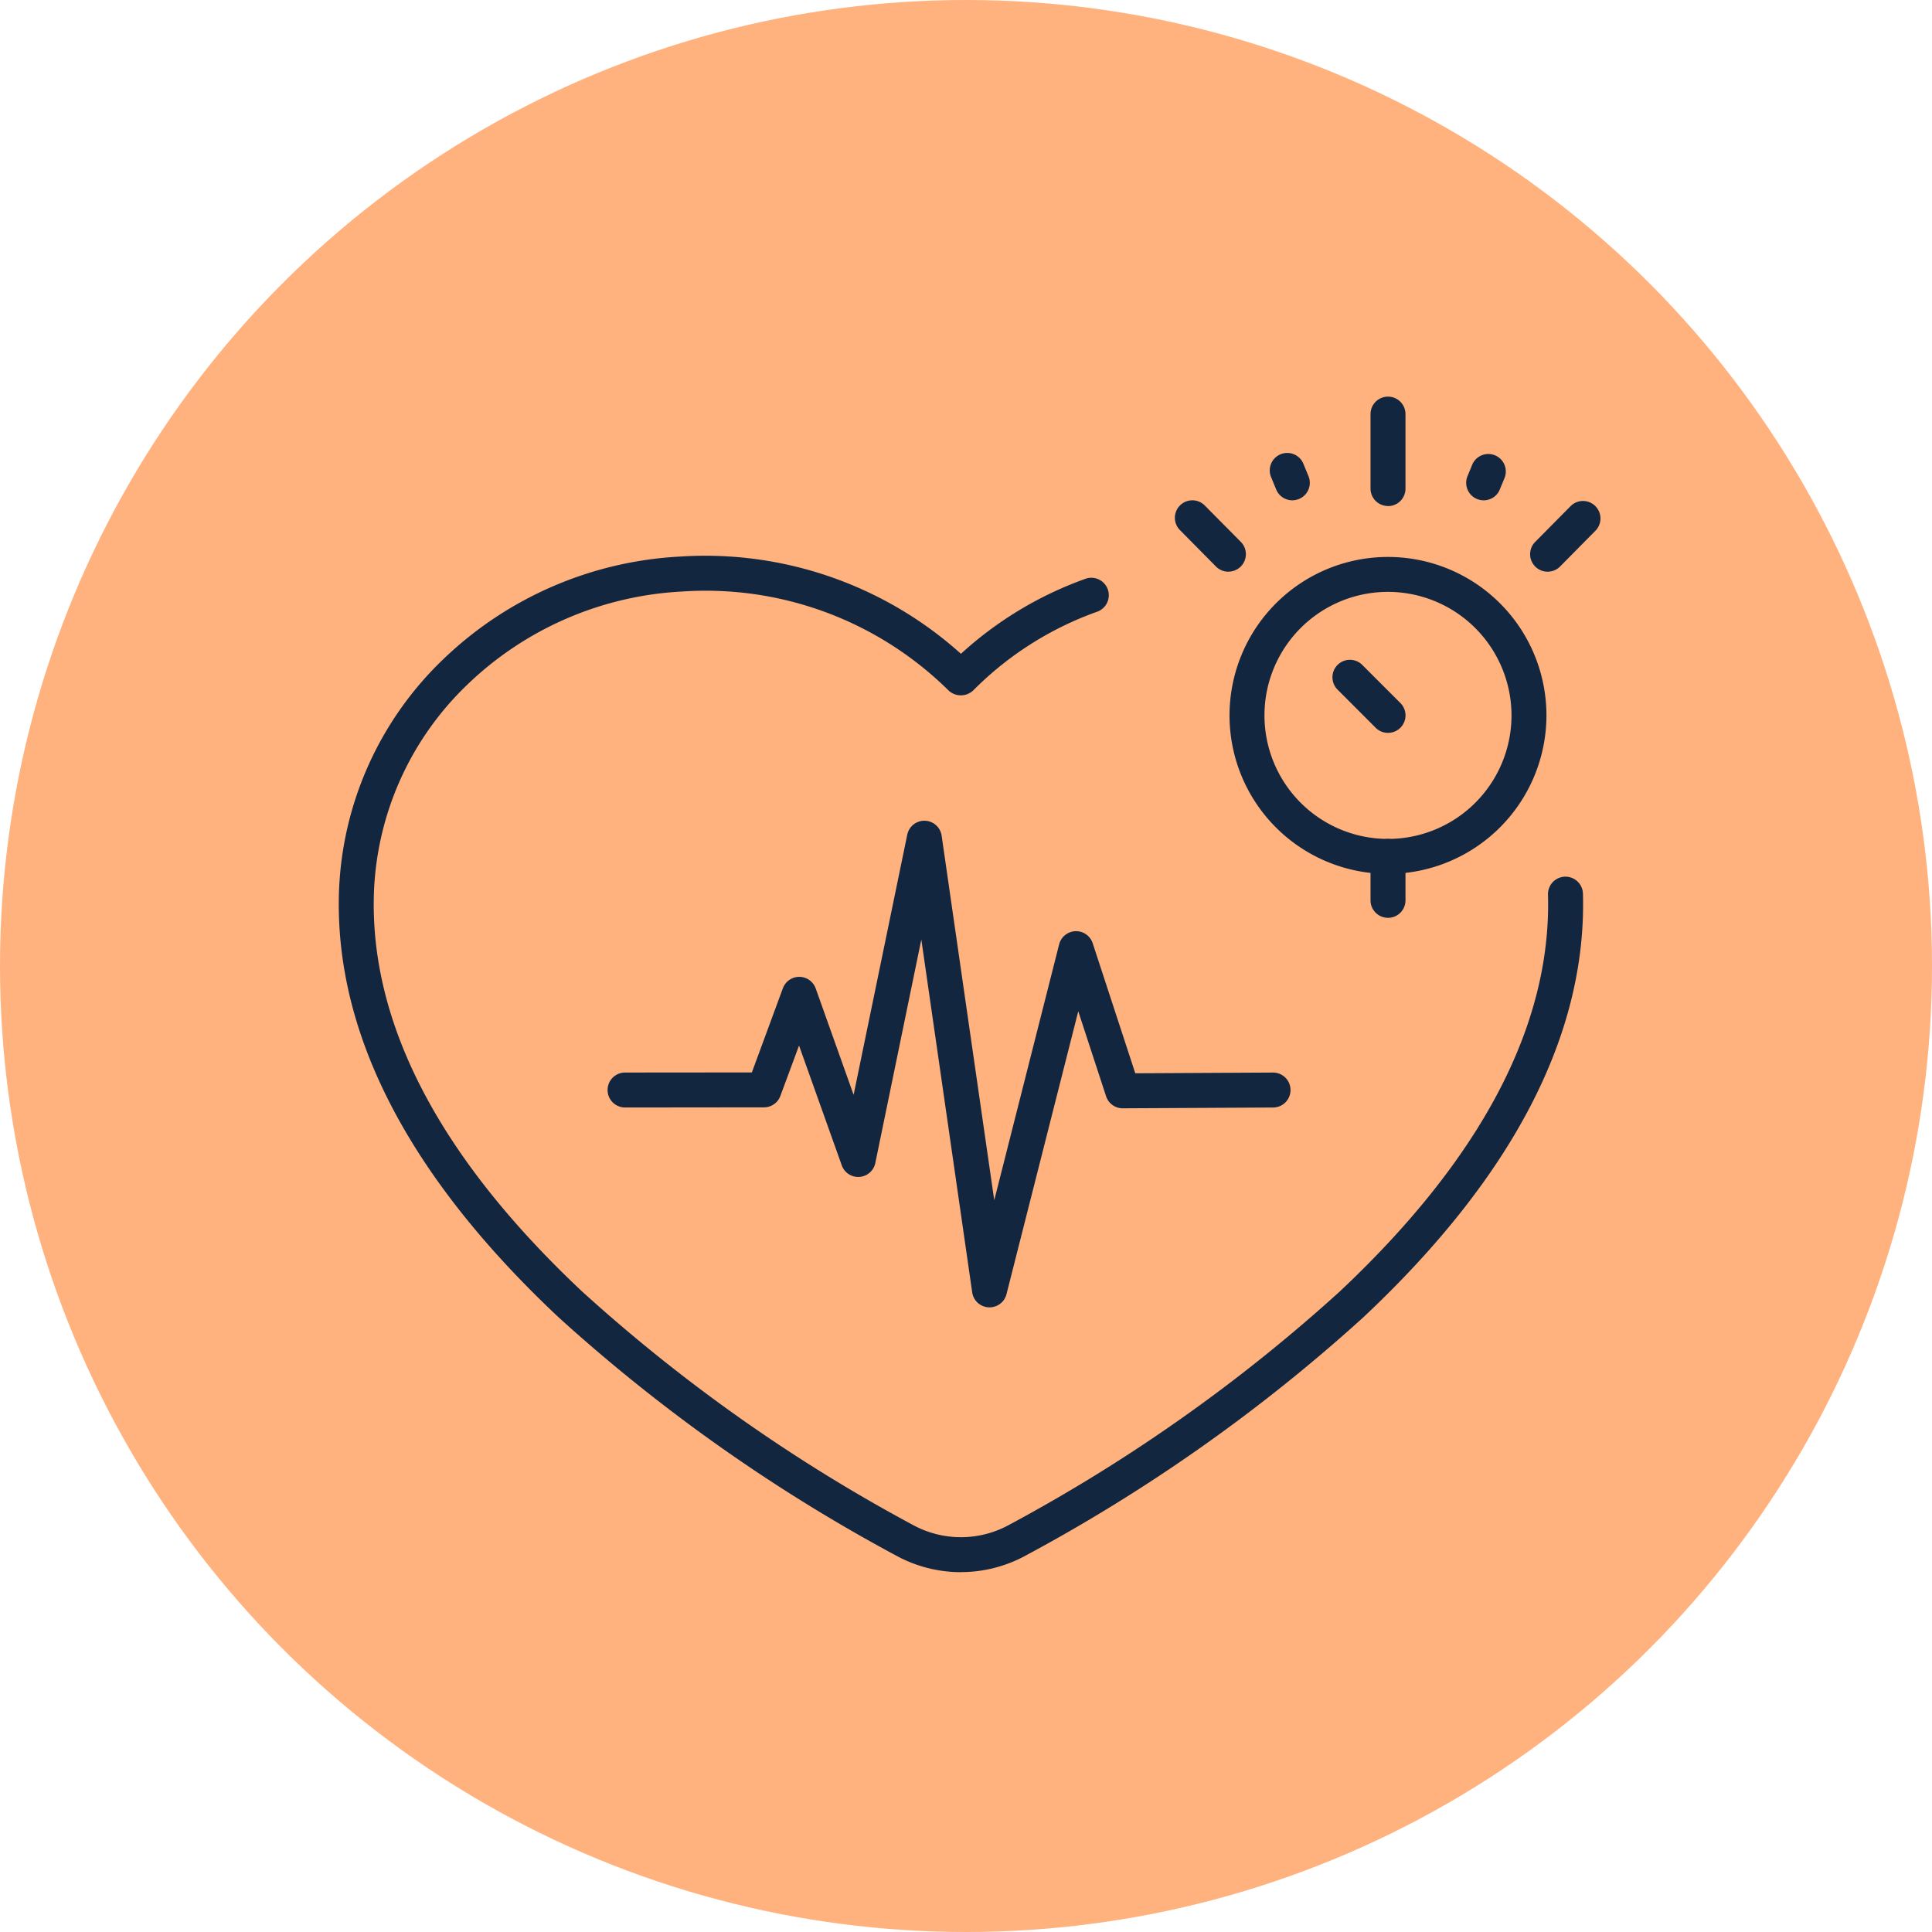 <svg xmlns="http://www.w3.org/2000/svg" xmlns:xlink="http://www.w3.org/1999/xlink" width="105" height="105" viewBox="0 0 105 105">
  <defs>
    <clipPath id="clip-path">
      <rect id="Rectángulo_403841" data-name="Rectángulo 403841" width="68.588" height="63.888" fill="#12263f"/>
    </clipPath>
  </defs>
  <g id="Grupo_1103840" data-name="Grupo 1103840" transform="translate(-1125 -10555)">
    <circle id="Elipse_11831" data-name="Elipse 11831" cx="52.5" cy="52.5" r="52.5" transform="translate(1125 10555)" fill="#ffb27e"/>
    <g id="Grupo_1103839" data-name="Grupo 1103839" transform="translate(1143.412 10576.556)">
      <g id="Grupo_1103838" data-name="Grupo 1103838" clip-path="url(#clip-path)">
        <path id="Trazado_884075" data-name="Trazado 884075" d="M33.812,82.595a7.345,7.345,0,0,1-3.505-.892A92.067,92.067,0,0,1,11.938,68.737C3.807,61.1-.207,53.358.008,45.719A18.383,18.383,0,0,1,5.657,33a20.067,20.067,0,0,1,12.88-5.6,20.789,20.789,0,0,1,15.276,5.283,20,20,0,0,1,6.729-4.062.95.95,0,1,1,.644,1.786,18,18,0,0,0-6.7,4.262.978.978,0,0,1-1.354,0A18.775,18.775,0,0,0,18.642,29.3,18.166,18.166,0,0,0,6.979,34.367,16.492,16.492,0,0,0,1.907,45.773c-.2,7.073,3.613,14.333,11.331,21.58a90.092,90.092,0,0,0,17.974,12.68,5.441,5.441,0,0,0,5.2,0A90.115,90.115,0,0,0,54.387,67.353c7.718-7.247,11.53-14.508,11.331-21.58a.95.95,0,1,1,1.9-.053c.215,7.638-3.8,15.383-11.929,23.018A92.071,92.071,0,0,1,37.317,81.7a7.354,7.354,0,0,1-3.505.892" transform="translate(0 -18.707)" fill="#12263f"/>
        <path id="Trazado_884076" data-name="Trazado 884076" d="M66.916,99.278h-.051a.949.949,0,0,1-.89-.812L63.21,79.289l-2.5,12.145a.949.949,0,0,1-1.824.127l-2.322-6.509L55.55,87.789a.949.949,0,0,1-.89.621l-7.551.008h0a.95.95,0,0,1,0-1.9L54,86.512l1.685-4.573a.95.95,0,0,1,.891-.621h.005a.95.95,0,0,1,.889.63L59.53,87.73l2.915-14.136a.949.949,0,0,1,1.87.056l2.858,19.809L70.7,79.551a.95.95,0,0,1,1.823-.062l2.315,7.07,7.482-.04h.005a.95.95,0,0,1,0,1.9l-8.174.043h0a.95.95,0,0,1-.9-.654l-1.512-4.62-3.9,15.375a.949.949,0,0,1-.92.716" transform="translate(-31.55 -49.784)" fill="#12263f"/>
        <path id="Trazado_884077" data-name="Trazado 884077" d="M161.567,44.752a8.612,8.612,0,1,1,8.612-8.612,8.622,8.622,0,0,1-8.612,8.612m0-15.326a6.713,6.713,0,1,0,6.713,6.713,6.721,6.721,0,0,0-6.713-6.713" transform="translate(-104.545 -18.815)" fill="#12263f"/>
        <path id="Trazado_884078" data-name="Trazado 884078" d="M173.641,49.163a.946.946,0,0,1-.671-.278L170.9,46.813a.949.949,0,0,1,1.343-1.343l2.072,2.072a.95.95,0,0,1-.671,1.621" transform="translate(-116.618 -30.889)" fill="#12263f"/>
        <path id="Trazado_884079" data-name="Trazado 884079" d="M178.116,5.945a.949.949,0,0,1-.95-.95V.95a.95.95,0,1,1,1.9,0V5a.949.949,0,0,1-.949.95" transform="translate(-121.093)" fill="#12263f"/>
        <path id="Trazado_884080" data-name="Trazado 884080" d="M161.116,12.306a.949.949,0,0,1-.878-.589l-.266-.646a.95.95,0,1,1,1.756-.723l.266.646a.95.95,0,0,1-.878,1.311" transform="translate(-109.292 -6.671)" fill="#12263f"/>
        <path id="Trazado_884081" data-name="Trazado 884081" d="M146.515,21.721a.947.947,0,0,1-.675-.281L143.9,19.478a.95.95,0,1,1,1.35-1.336L147.19,20.1a.949.949,0,0,1-.675,1.618" transform="translate(-98.167 -12.207)" fill="#12263f"/>
        <path id="Trazado_884082" data-name="Trazado 884082" d="M194.54,12.306a.95.95,0,0,1-.878-1.311l.266-.646a.95.95,0,0,1,1.756.723l-.266.646a.949.949,0,0,1-.878.589" transform="translate(-132.319 -6.671)" fill="#12263f"/>
        <path id="Trazado_884083" data-name="Trazado 884083" d="M205.521,21.721a.95.95,0,0,1-.675-1.618l1.942-1.961a.95.95,0,0,1,1.35,1.336L206.2,21.439a.948.948,0,0,1-.675.281" transform="translate(-139.825 -12.207)" fill="#12263f"/>
        <path id="Trazado_884084" data-name="Trazado 884084" d="M178.116,80.237a.949.949,0,0,1-.95-.95V76.9a.95.95,0,1,1,1.9,0v2.388a.949.949,0,0,1-.949.95" transform="translate(-121.093 -51.912)" fill="#12263f"/>
      </g>
    </g>
  </g>
</svg>
